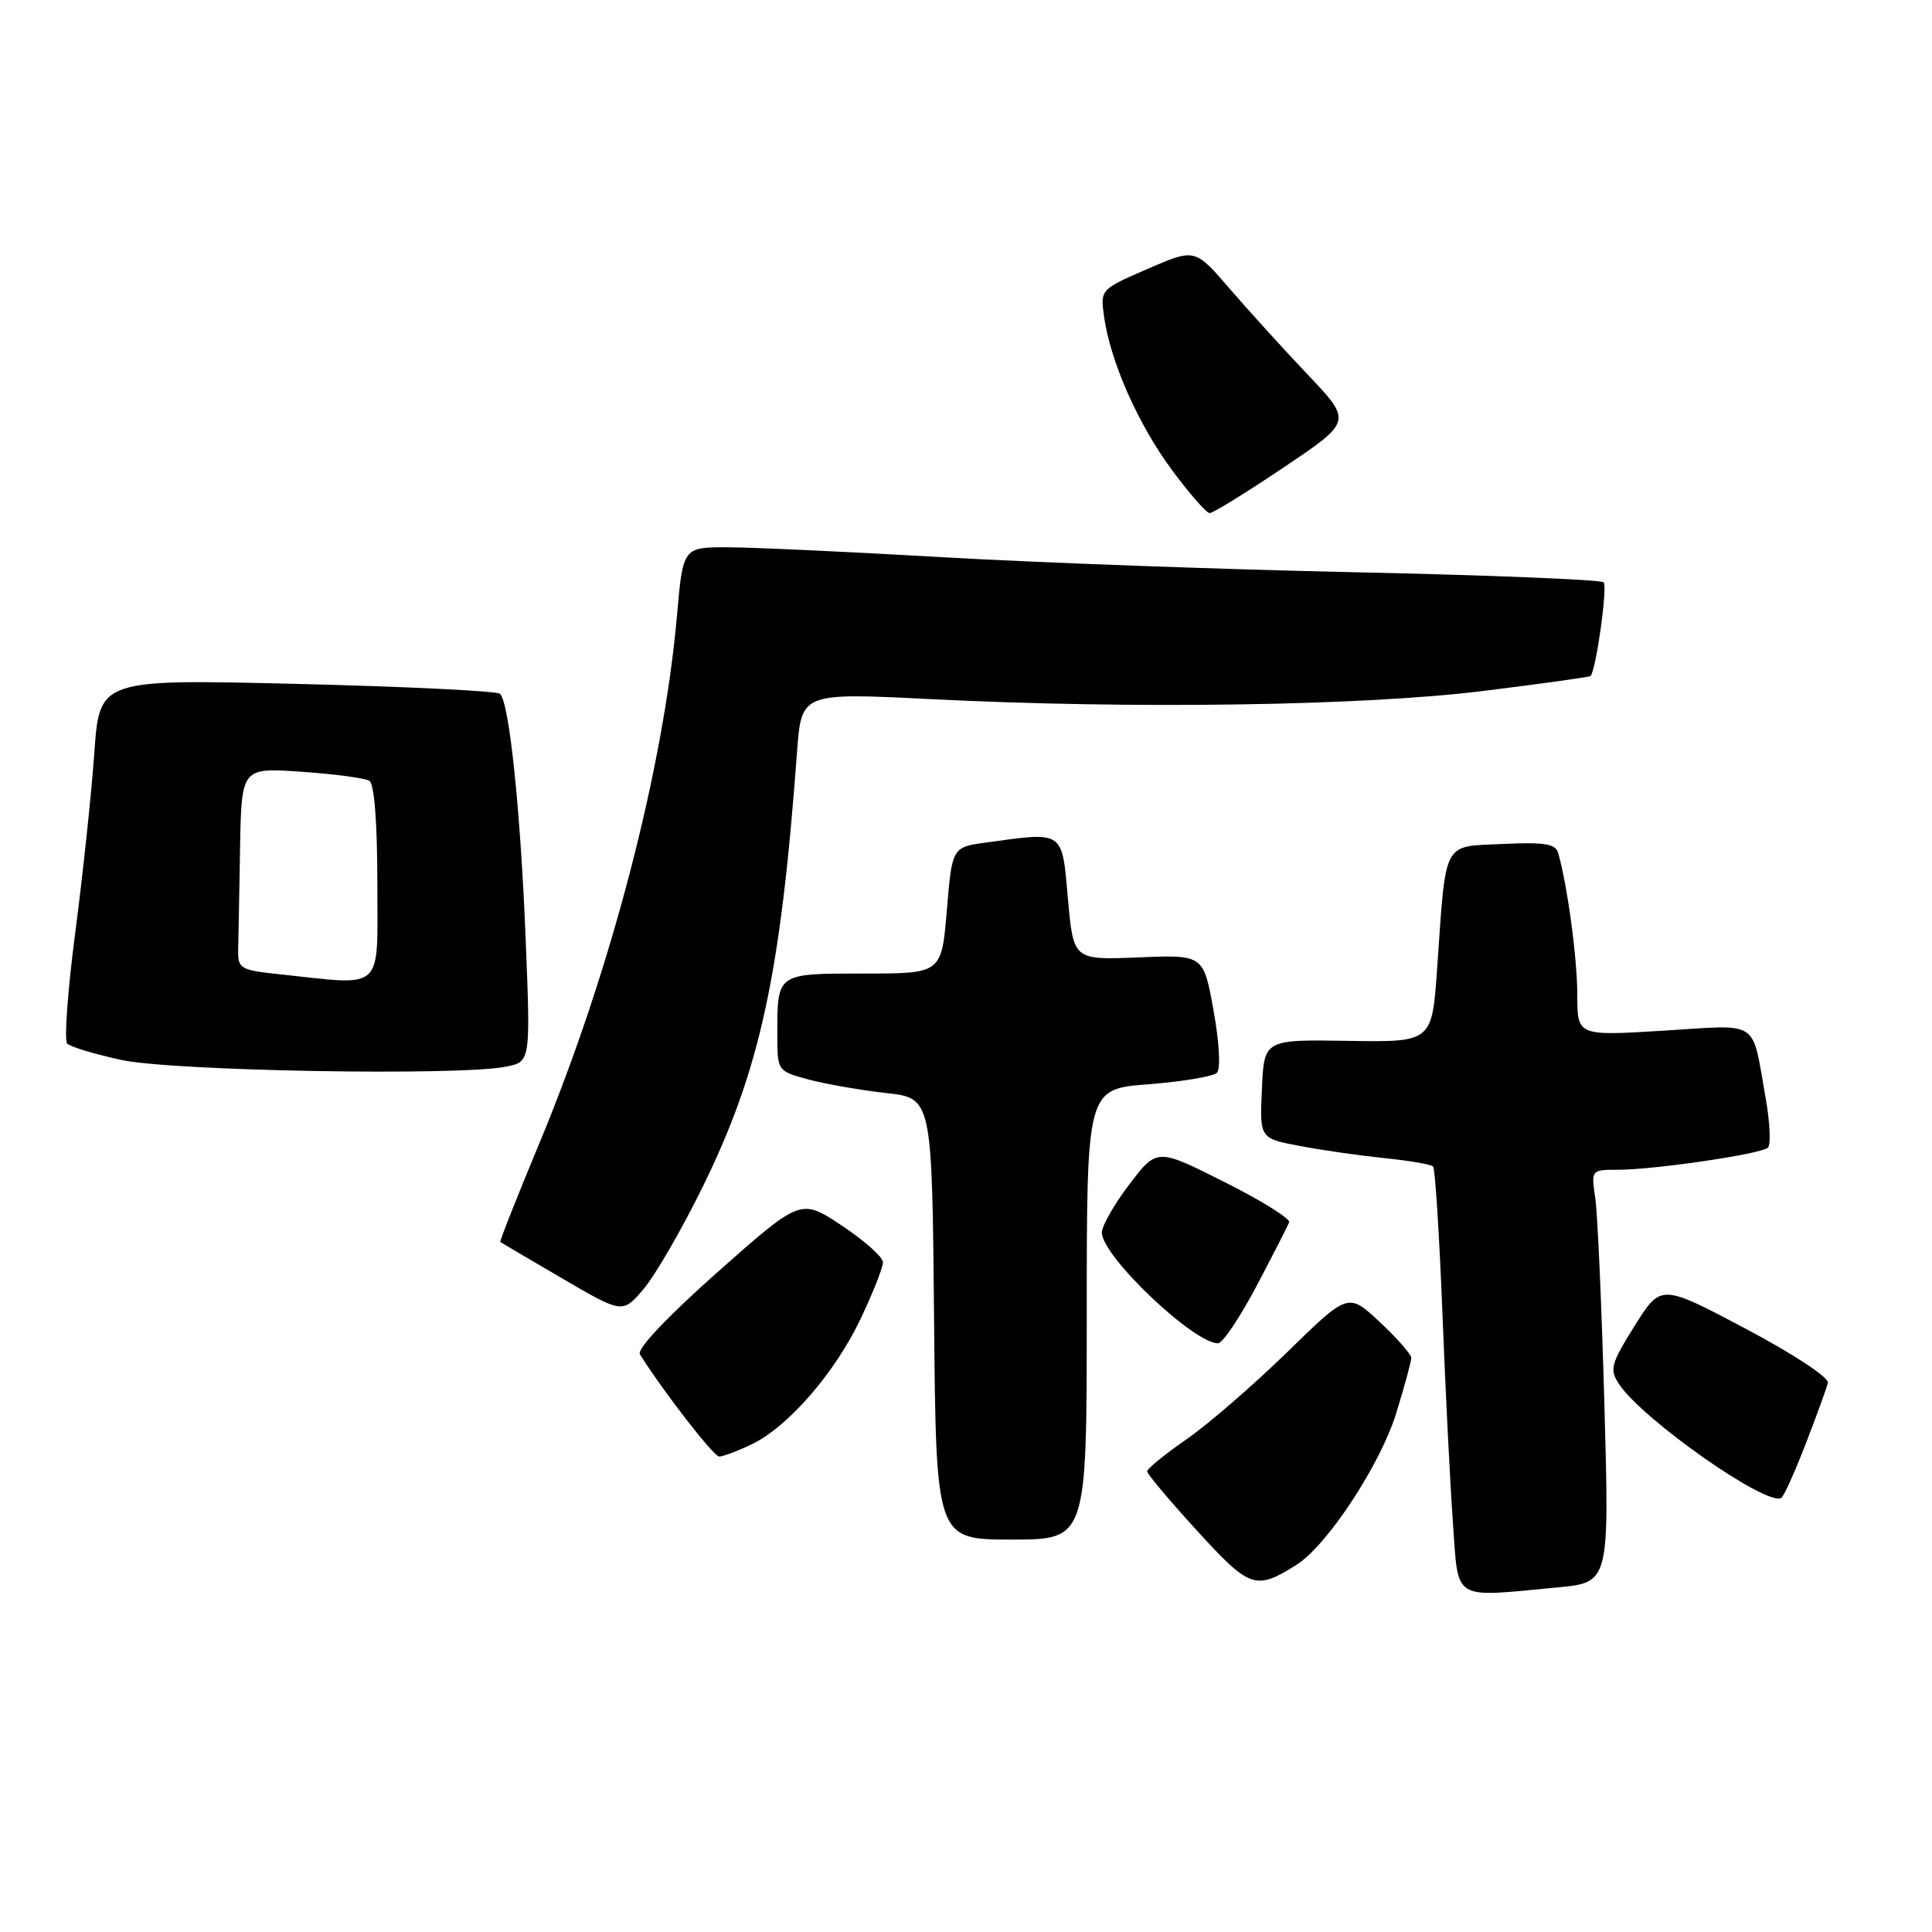 <?xml version="1.0" encoding="UTF-8" standalone="no"?>
<!DOCTYPE svg PUBLIC "-//W3C//DTD SVG 1.1//EN" "http://www.w3.org/Graphics/SVG/1.1/DTD/svg11.dtd" >
<svg xmlns="http://www.w3.org/2000/svg" xmlns:xlink="http://www.w3.org/1999/xlink" version="1.1" viewBox="0 0 256 256">
 <g >
 <path fill="currentColor"
d=" M 206.38 210.34 C 213.25 209.69 213.25 209.69 212.59 186.09 C 212.23 173.12 211.69 160.81 211.38 158.75 C 210.83 155.02 210.84 155.00 214.37 155.00 C 219.18 155.00 233.32 152.92 234.25 152.08 C 234.67 151.70 234.53 148.72 233.95 145.45 C 232.07 134.92 233.37 135.77 220.41 136.57 C 209.00 137.27 209.00 137.27 209.00 131.82 C 209.00 127.01 207.69 117.29 206.46 113.00 C 206.12 111.81 204.60 111.57 199.11 111.83 C 191.06 112.21 191.63 111.14 190.43 128.30 C 189.75 138.10 189.75 138.10 178.63 137.92 C 167.50 137.74 167.50 137.74 167.21 144.29 C 166.91 150.84 166.91 150.84 172.21 151.84 C 175.12 152.40 180.18 153.12 183.45 153.46 C 186.72 153.79 189.62 154.29 189.89 154.56 C 190.16 154.83 190.71 163.48 191.12 173.77 C 191.52 184.07 192.15 196.66 192.52 201.75 C 193.28 212.31 192.25 211.67 206.38 210.34 Z  M 171.79 207.35 C 175.85 204.79 182.89 194.09 184.99 187.30 C 186.10 183.72 187.00 180.40 187.00 179.93 C 187.00 179.46 185.12 177.32 182.82 175.17 C 178.64 171.27 178.64 171.27 170.57 179.16 C 166.13 183.49 160.14 188.68 157.25 190.69 C 154.36 192.69 152.00 194.61 152.00 194.96 C 152.00 195.30 154.97 198.84 158.61 202.82 C 165.62 210.50 166.38 210.76 171.79 207.35 Z  M 144.00 174.15 C 144.00 144.30 144.00 144.30 152.18 143.67 C 156.68 143.32 160.76 142.64 161.25 142.15 C 161.76 141.64 161.57 138.15 160.80 133.89 C 159.47 126.50 159.47 126.50 150.85 126.86 C 142.23 127.21 142.23 127.21 141.51 119.11 C 140.70 109.97 141.05 110.21 130.72 111.63 C 126.16 112.25 126.16 112.25 125.46 120.63 C 124.76 129.00 124.76 129.00 114.49 129.00 C 102.87 129.00 103.00 128.91 103.00 137.04 C 103.00 141.92 103.00 141.92 107.14 143.04 C 109.41 143.65 114.03 144.45 117.39 144.83 C 123.50 145.50 123.50 145.50 123.77 174.75 C 124.03 204.00 124.03 204.00 134.02 204.00 C 144.00 204.00 144.00 204.00 144.00 174.15 Z  M 239.27 191.30 C 240.72 187.56 242.04 183.94 242.20 183.24 C 242.37 182.53 237.69 179.44 231.29 176.05 C 220.08 170.12 220.08 170.12 216.60 175.68 C 213.45 180.71 213.25 181.46 214.51 183.37 C 217.58 188.05 234.12 199.66 236.03 198.48 C 236.37 198.27 237.83 195.04 239.27 191.30 Z  M 99.56 191.40 C 104.39 189.11 110.67 181.88 114.06 174.70 C 115.68 171.29 117.00 167.94 117.00 167.26 C 117.00 166.58 114.55 164.39 111.55 162.40 C 106.11 158.79 106.11 158.79 95.09 168.55 C 88.42 174.47 84.36 178.76 84.79 179.45 C 87.87 184.37 94.57 193.00 95.30 193.00 C 95.79 193.00 97.71 192.28 99.56 191.40 Z  M 166.50 170.40 C 168.70 166.23 170.64 162.43 170.82 161.96 C 170.99 161.48 167.13 159.07 162.22 156.61 C 153.31 152.13 153.31 152.13 149.65 156.93 C 147.64 159.56 146.00 162.44 146.00 163.32 C 146.00 166.43 158.17 178.02 161.40 177.99 C 162.01 177.98 164.30 174.57 166.50 170.40 Z  M 93.08 157.33 C 100.71 141.79 103.43 129.30 105.61 99.64 C 106.19 91.78 106.19 91.78 123.35 92.64 C 150.12 93.98 180.59 93.53 196.50 91.56 C 204.20 90.61 210.61 89.71 210.75 89.58 C 211.48 88.86 213.04 77.71 212.49 77.16 C 212.14 76.81 197.37 76.21 179.67 75.83 C 161.98 75.45 137.38 74.55 125.00 73.84 C 112.62 73.12 99.80 72.53 96.50 72.52 C 90.50 72.50 90.50 72.50 89.71 81.50 C 87.92 101.90 80.90 128.81 71.48 151.46 C 68.51 158.59 66.18 164.49 66.29 164.57 C 66.41 164.66 70.10 166.83 74.50 169.40 C 82.50 174.07 82.50 174.07 85.29 170.79 C 86.82 168.98 90.33 162.92 93.08 157.33 Z  M 67.03 141.34 C 70.30 140.69 70.30 140.69 69.66 124.59 C 68.98 107.42 67.48 93.03 66.25 91.93 C 65.84 91.56 53.73 90.97 39.34 90.62 C 13.19 89.99 13.19 89.99 12.50 99.74 C 12.12 105.11 10.99 115.80 9.98 123.50 C 8.97 131.20 8.49 137.85 8.90 138.28 C 9.32 138.71 12.55 139.68 16.08 140.45 C 22.85 141.92 60.82 142.59 67.03 141.34 Z  M 170.12 61.92 C 179.16 55.84 179.16 55.84 173.31 49.67 C 170.09 46.28 165.41 41.12 162.90 38.21 C 158.33 32.91 158.33 32.91 152.06 35.63 C 145.82 38.34 145.79 38.37 146.29 41.93 C 147.13 47.91 150.79 56.19 155.26 62.24 C 157.59 65.39 159.85 67.98 160.29 67.99 C 160.72 67.99 165.15 65.26 170.12 61.92 Z  M 37.00 129.09 C 31.79 128.53 31.50 128.36 31.56 125.75 C 31.60 124.24 31.71 118.21 31.81 112.36 C 32.00 101.71 32.00 101.71 39.94 102.26 C 44.30 102.56 48.35 103.10 48.94 103.46 C 49.60 103.87 50.00 108.99 50.00 117.06 C 50.00 131.61 51.10 130.59 37.00 129.09 Z "/>
</g>
</svg>
